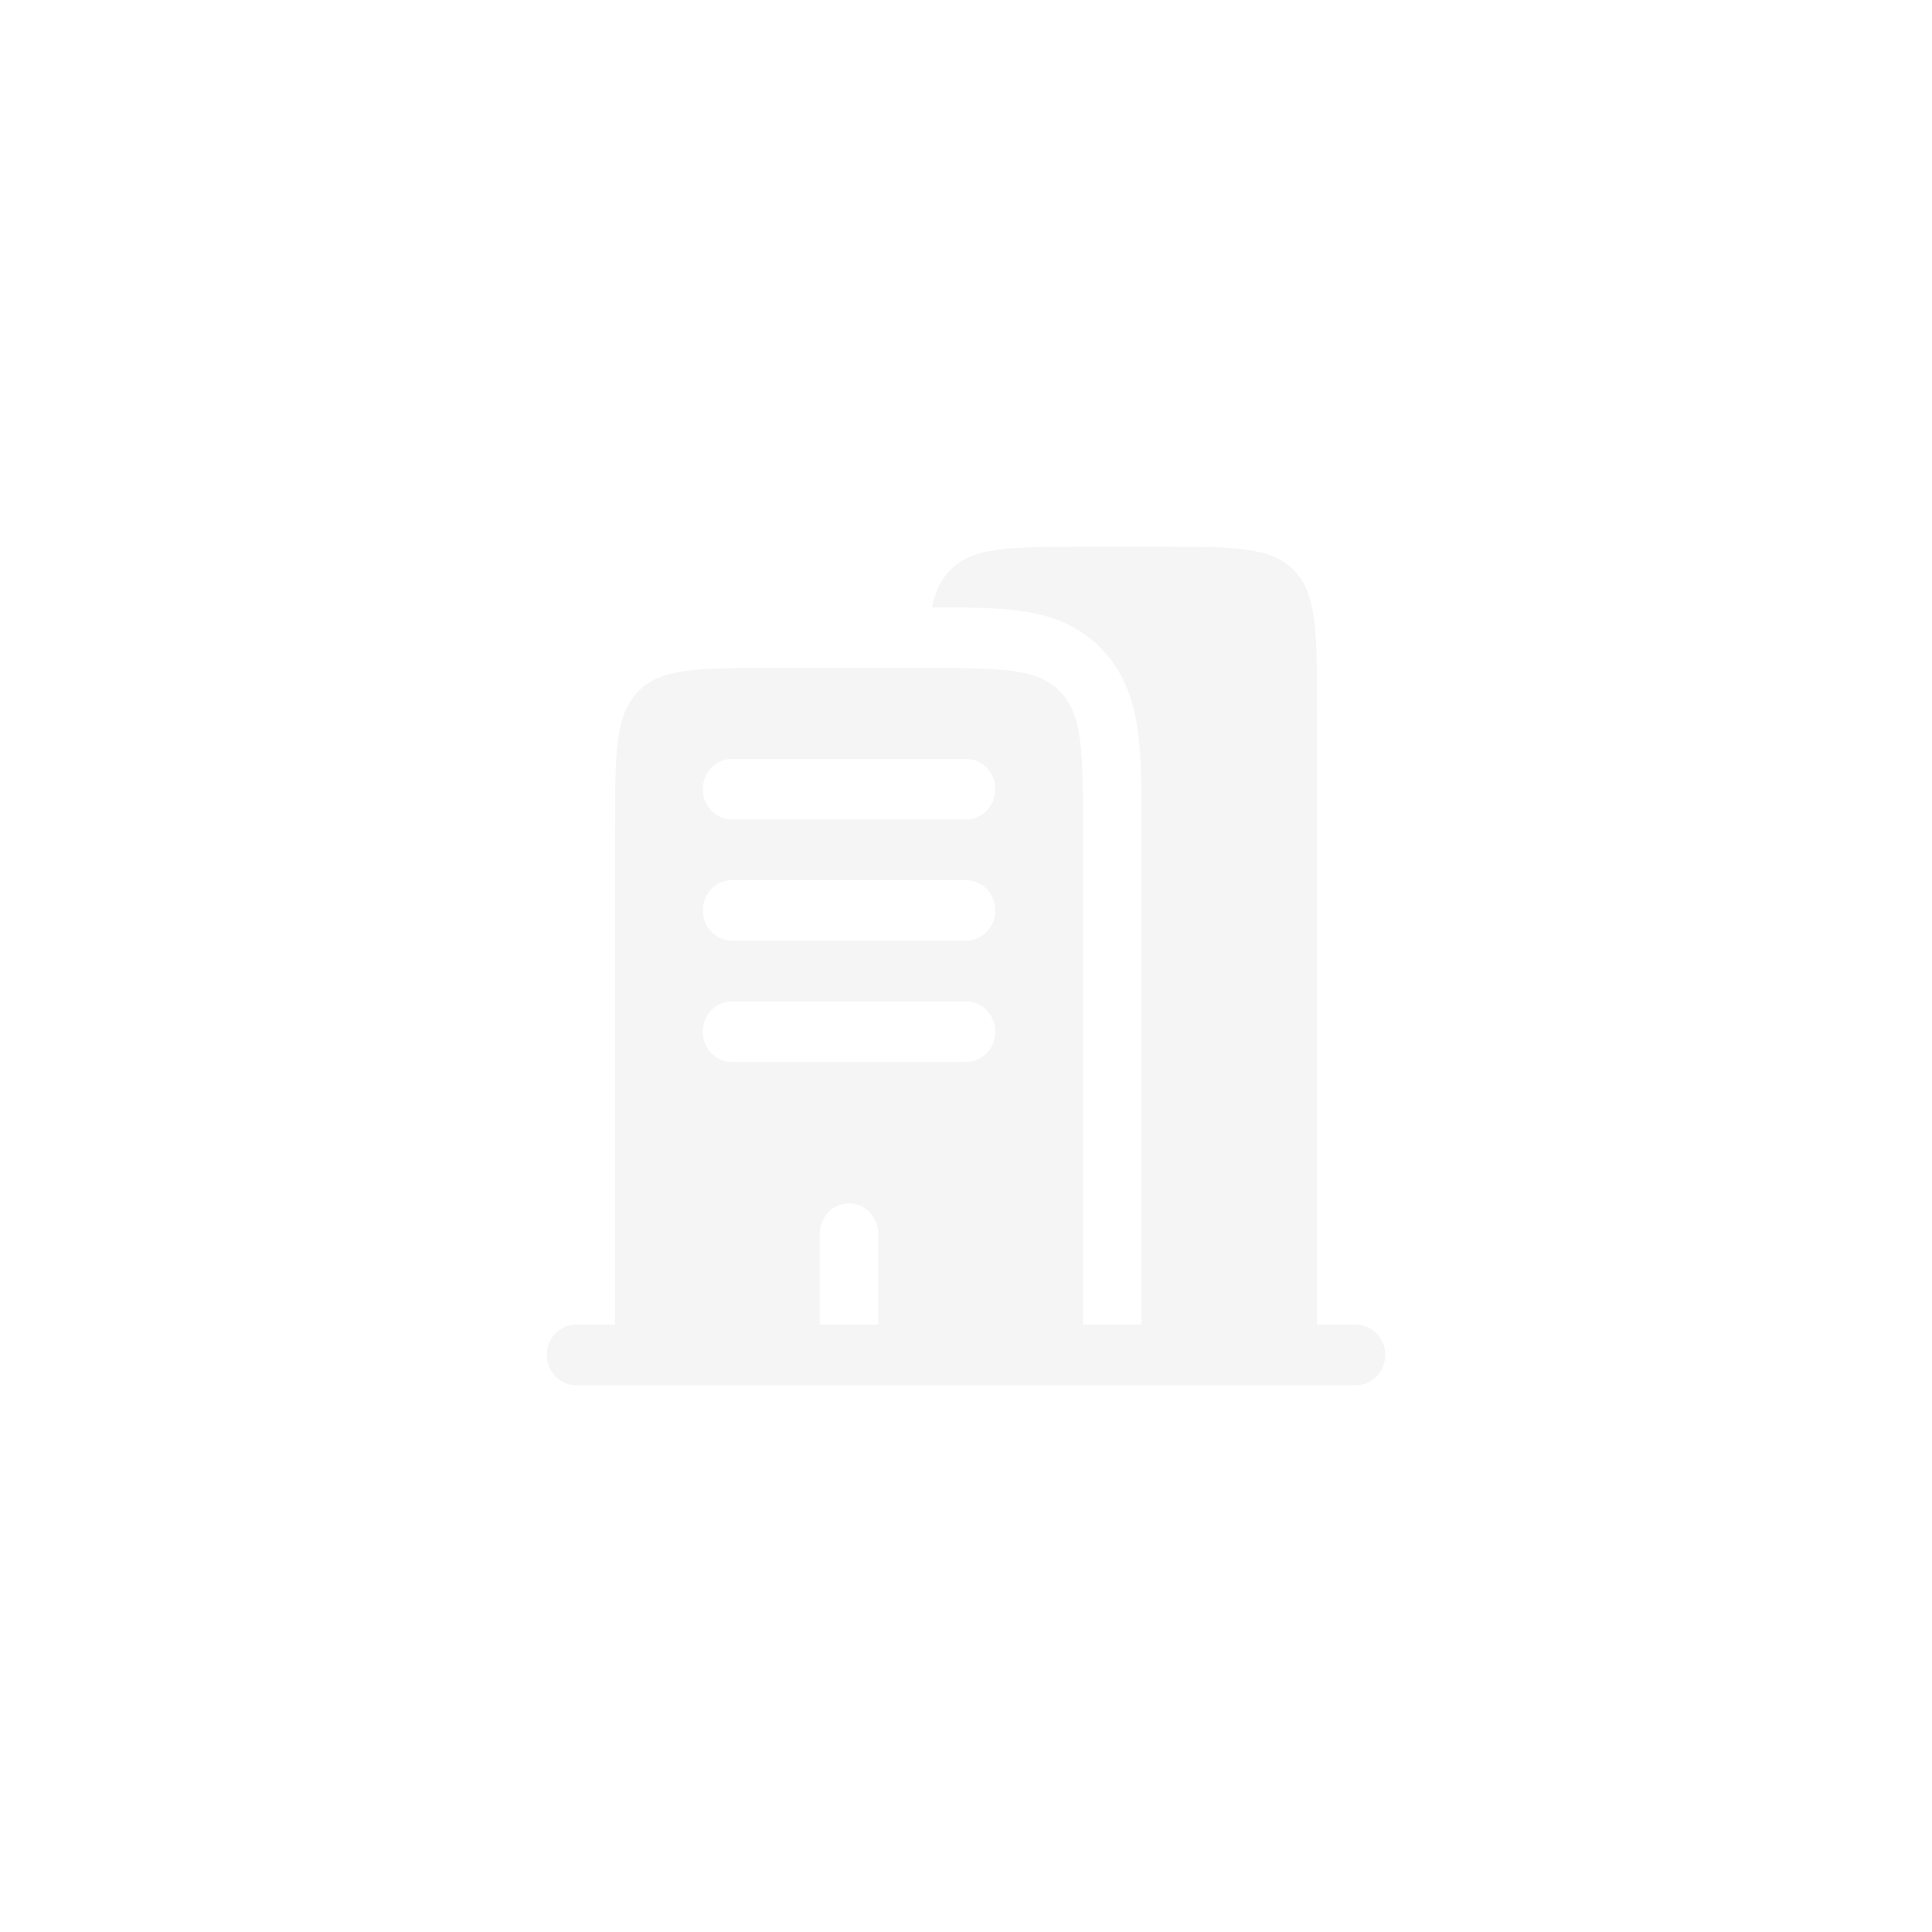 <svg width="106" height="106" viewBox="0 0 106 106" fill="none" xmlns="http://www.w3.org/2000/svg">
<g filter="url(#filter0_d_337_1690)">
<path fill-rule="evenodd" clip-rule="evenodd" d="M59.419 20H63.698C67.732 20 69.749 20 71.002 21.299C72.256 22.597 72.256 24.687 72.256 28.867V62.675H74.395C75.282 62.675 76 63.419 76 64.337C76 65.256 75.282 66 74.395 66H31.605C30.718 66 30 65.256 30 64.337C30 63.419 30.718 62.675 31.605 62.675H33.744V35.518C33.744 31.338 33.744 29.248 34.998 27.949C36.251 26.651 38.268 26.651 42.302 26.651H50.861C54.895 26.651 56.912 26.651 58.165 27.949C59.419 29.248 59.419 31.338 59.419 35.518V62.675H62.628V35.518L62.628 35.32C62.628 33.401 62.628 31.641 62.443 30.21C62.238 28.634 61.757 26.968 60.435 25.598C59.112 24.228 57.505 23.729 55.983 23.517C54.621 23.328 52.952 23.325 51.13 23.325C51.31 22.467 51.611 21.819 52.114 21.299C53.367 20 55.384 20 59.419 20ZM38.558 33.301C38.558 32.383 39.277 31.639 40.163 31.639H53C53.886 31.639 54.605 32.383 54.605 33.301C54.605 34.219 53.886 34.964 53 34.964H40.163C39.277 34.964 38.558 34.219 38.558 33.301ZM38.558 39.952C38.558 39.034 39.277 38.289 40.163 38.289H53C53.886 38.289 54.605 39.034 54.605 39.952C54.605 40.87 53.886 41.614 53 41.614H40.163C39.277 41.614 38.558 40.87 38.558 39.952ZM38.558 46.602C38.558 45.684 39.277 44.94 40.163 44.94H53C53.886 44.94 54.605 45.684 54.605 46.602C54.605 47.521 53.886 48.265 53 48.265H40.163C39.277 48.265 38.558 47.521 38.558 46.602ZM46.581 56.024C47.468 56.024 48.186 56.769 48.186 57.687V62.675H44.977V57.687C44.977 56.769 45.695 56.024 46.581 56.024Z" fill="#F5F5F5"/>
</g>
<defs>
<filter id="filter0_d_337_1690" x="0" y="0" width="106" height="106" filterUnits="userSpaceOnUse" color-interpolation-filters="sRGB">
<feFlood flood-opacity="0" result="BackgroundImageFix"/>
<feColorMatrix in="SourceAlpha" type="matrix" values="0 0 0 0 0 0 0 0 0 0 0 0 0 0 0 0 0 0 127 0" result="hardAlpha"/>
<feOffset dy="10"/>
<feGaussianBlur stdDeviation="15"/>
<feComposite in2="hardAlpha" operator="out"/>
<feColorMatrix type="matrix" values="0 0 0 0 1 0 0 0 0 1 0 0 0 0 1 0 0 0 0.4 0"/>
<feBlend mode="normal" in2="BackgroundImageFix" result="effect1_dropShadow_337_1690"/>
<feBlend mode="normal" in="SourceGraphic" in2="effect1_dropShadow_337_1690" result="shape"/>
</filter>
</defs>
</svg>

